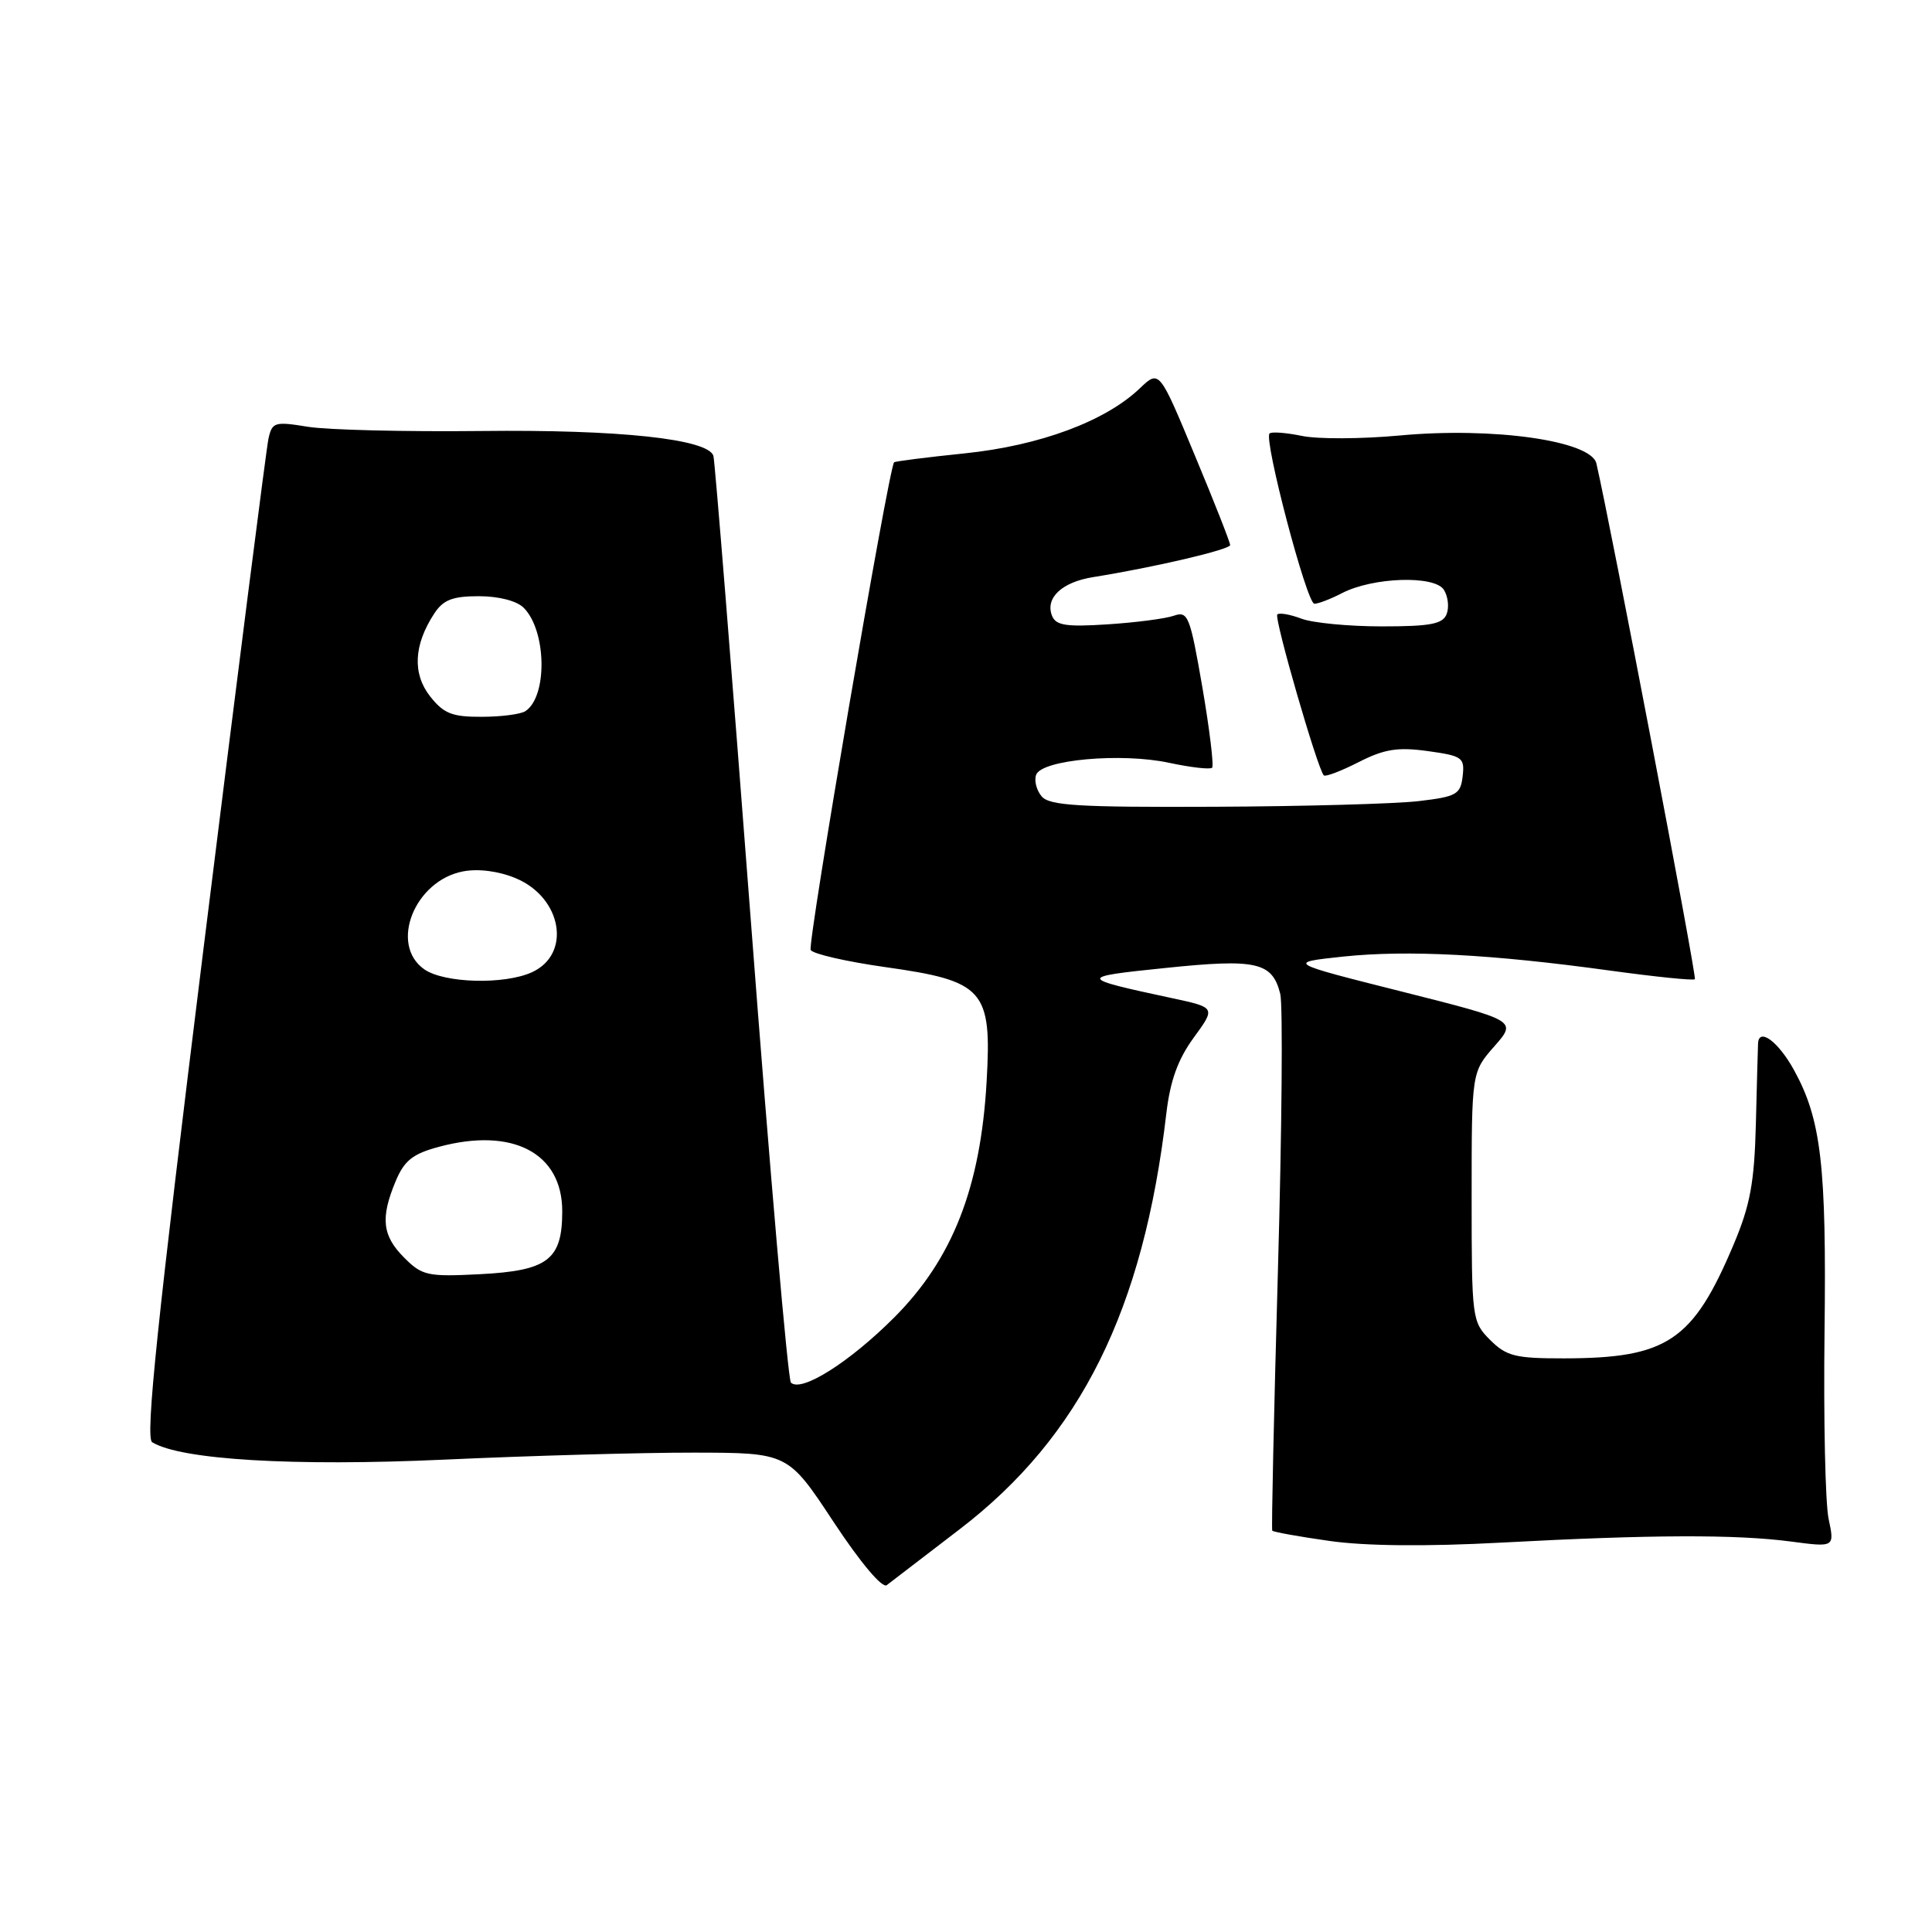 <?xml version="1.0" encoding="UTF-8" standalone="no"?>
<!DOCTYPE svg PUBLIC "-//W3C//DTD SVG 1.1//EN" "http://www.w3.org/Graphics/SVG/1.1/DTD/svg11.dtd" >
<svg xmlns="http://www.w3.org/2000/svg" xmlns:xlink="http://www.w3.org/1999/xlink" version="1.1" viewBox="0 0 256 256">
 <g >
 <path fill="currentColor"
d=" M 127.19 202.61 C 143.18 190.35 151.51 173.58 154.55 147.50 C 155.06 143.20 156.08 140.36 158.17 137.50 C 161.09 133.50 161.09 133.50 155.30 132.26 C 142.77 129.57 142.75 129.46 154.44 128.26 C 166.50 127.01 168.58 127.48 169.64 131.69 C 170.00 133.14 169.86 149.67 169.33 168.41 C 168.80 187.16 168.46 202.64 168.58 202.82 C 168.70 202.99 172.11 203.61 176.15 204.18 C 180.89 204.86 189.00 204.94 199.00 204.40 C 218.77 203.34 230.00 203.30 237.30 204.26 C 243.10 205.03 243.10 205.03 242.30 201.26 C 241.86 199.19 241.62 188.05 241.76 176.50 C 242.03 154.45 241.32 148.34 237.72 141.80 C 235.64 138.01 233.04 136.09 232.95 138.28 C 232.92 138.95 232.79 143.78 232.66 149.00 C 232.46 156.71 231.91 159.70 229.72 164.89 C 224.32 177.70 220.92 179.98 207.20 179.99 C 200.79 180.00 199.61 179.70 197.45 177.55 C 195.05 175.14 195.00 174.78 195.00 158.58 C 195.00 142.07 195.00 142.07 198.00 138.65 C 201.00 135.24 201.00 135.24 185.75 131.39 C 170.50 127.55 170.50 127.55 178.00 126.75 C 186.53 125.86 197.60 126.44 213.36 128.61 C 219.34 129.43 224.38 129.95 224.58 129.75 C 224.86 129.47 213.42 69.57 211.53 61.41 C 210.83 58.39 197.83 56.55 185.41 57.71 C 180.42 58.17 174.61 58.20 172.51 57.76 C 170.41 57.33 168.48 57.18 168.22 57.44 C 167.43 58.24 173.16 80.00 174.16 80.00 C 174.68 80.00 176.33 79.37 177.83 78.59 C 181.93 76.47 190.10 76.21 191.32 78.15 C 191.87 79.02 192.04 80.46 191.69 81.36 C 191.18 82.69 189.55 83.00 183.10 83.00 C 178.72 83.00 173.91 82.54 172.43 81.97 C 170.94 81.41 169.51 81.16 169.25 81.42 C 168.79 81.87 174.59 101.92 175.41 102.74 C 175.63 102.96 177.70 102.17 180.02 100.99 C 183.42 99.26 185.18 98.97 189.17 99.52 C 193.79 100.16 194.09 100.38 193.81 102.85 C 193.53 105.26 193.01 105.56 188.00 106.15 C 184.97 106.51 172.77 106.85 160.87 106.90 C 142.86 106.98 139.04 106.75 138.01 105.51 C 137.33 104.69 137.01 103.41 137.30 102.65 C 138.07 100.66 148.57 99.72 154.89 101.07 C 157.77 101.69 160.35 101.98 160.61 101.73 C 160.86 101.47 160.28 96.67 159.32 91.07 C 157.68 81.60 157.42 80.93 155.53 81.59 C 154.41 81.98 150.46 82.49 146.75 82.73 C 141.23 83.09 139.89 82.87 139.39 81.57 C 138.48 79.21 140.72 77.13 144.85 76.47 C 153.01 75.16 163.00 72.82 163.00 72.22 C 163.00 71.86 160.89 66.49 158.30 60.29 C 153.61 49.00 153.61 49.00 151.05 51.44 C 146.49 55.81 137.80 59.04 127.86 60.07 C 122.79 60.59 118.57 61.13 118.47 61.26 C 117.71 62.28 106.96 125.13 107.42 125.88 C 107.75 126.41 112.18 127.42 117.26 128.14 C 130.42 129.99 131.44 131.14 130.73 143.34 C 129.93 157.35 126.22 166.81 118.52 174.54 C 112.56 180.51 106.16 184.55 104.80 183.20 C 104.41 182.81 102.02 155.27 99.49 122.00 C 96.95 88.72 94.72 61.00 94.53 60.40 C 93.81 58.16 81.98 56.90 63.75 57.11 C 53.71 57.22 43.38 56.97 40.80 56.55 C 36.38 55.83 36.06 55.93 35.57 58.14 C 35.29 59.44 31.43 89.72 27.00 125.42 C 20.85 175.00 19.23 190.53 20.16 191.10 C 23.93 193.43 38.87 194.32 58.85 193.41 C 70.21 192.89 85.10 192.47 91.95 192.48 C 104.41 192.50 104.41 192.50 110.45 201.66 C 114.02 207.07 116.91 210.50 117.50 210.04 C 118.05 209.62 122.41 206.27 127.19 202.61 Z  M 53.56 166.65 C 50.65 163.74 50.39 161.40 52.42 156.53 C 53.57 153.78 54.68 152.89 58.16 151.96 C 67.92 149.33 74.50 152.77 74.50 160.49 C 74.50 166.94 72.61 168.38 63.54 168.84 C 56.66 169.19 55.93 169.03 53.56 166.65 Z  M 56.22 128.44 C 51.55 125.17 54.93 116.67 61.38 115.46 C 63.41 115.08 66.09 115.43 68.34 116.37 C 74.48 118.94 75.76 126.42 70.48 128.83 C 66.81 130.50 58.85 130.28 56.22 128.44 Z  M 56.99 92.27 C 54.63 89.26 54.82 85.45 57.54 81.30 C 58.73 79.48 59.96 79.00 63.45 79.00 C 66.08 79.00 68.48 79.62 69.39 80.53 C 72.43 83.57 72.57 92.29 69.62 94.23 C 69.00 94.64 66.40 94.98 63.82 94.98 C 59.91 95.00 58.79 94.55 56.99 92.27 Z "/>
</g>
</svg>